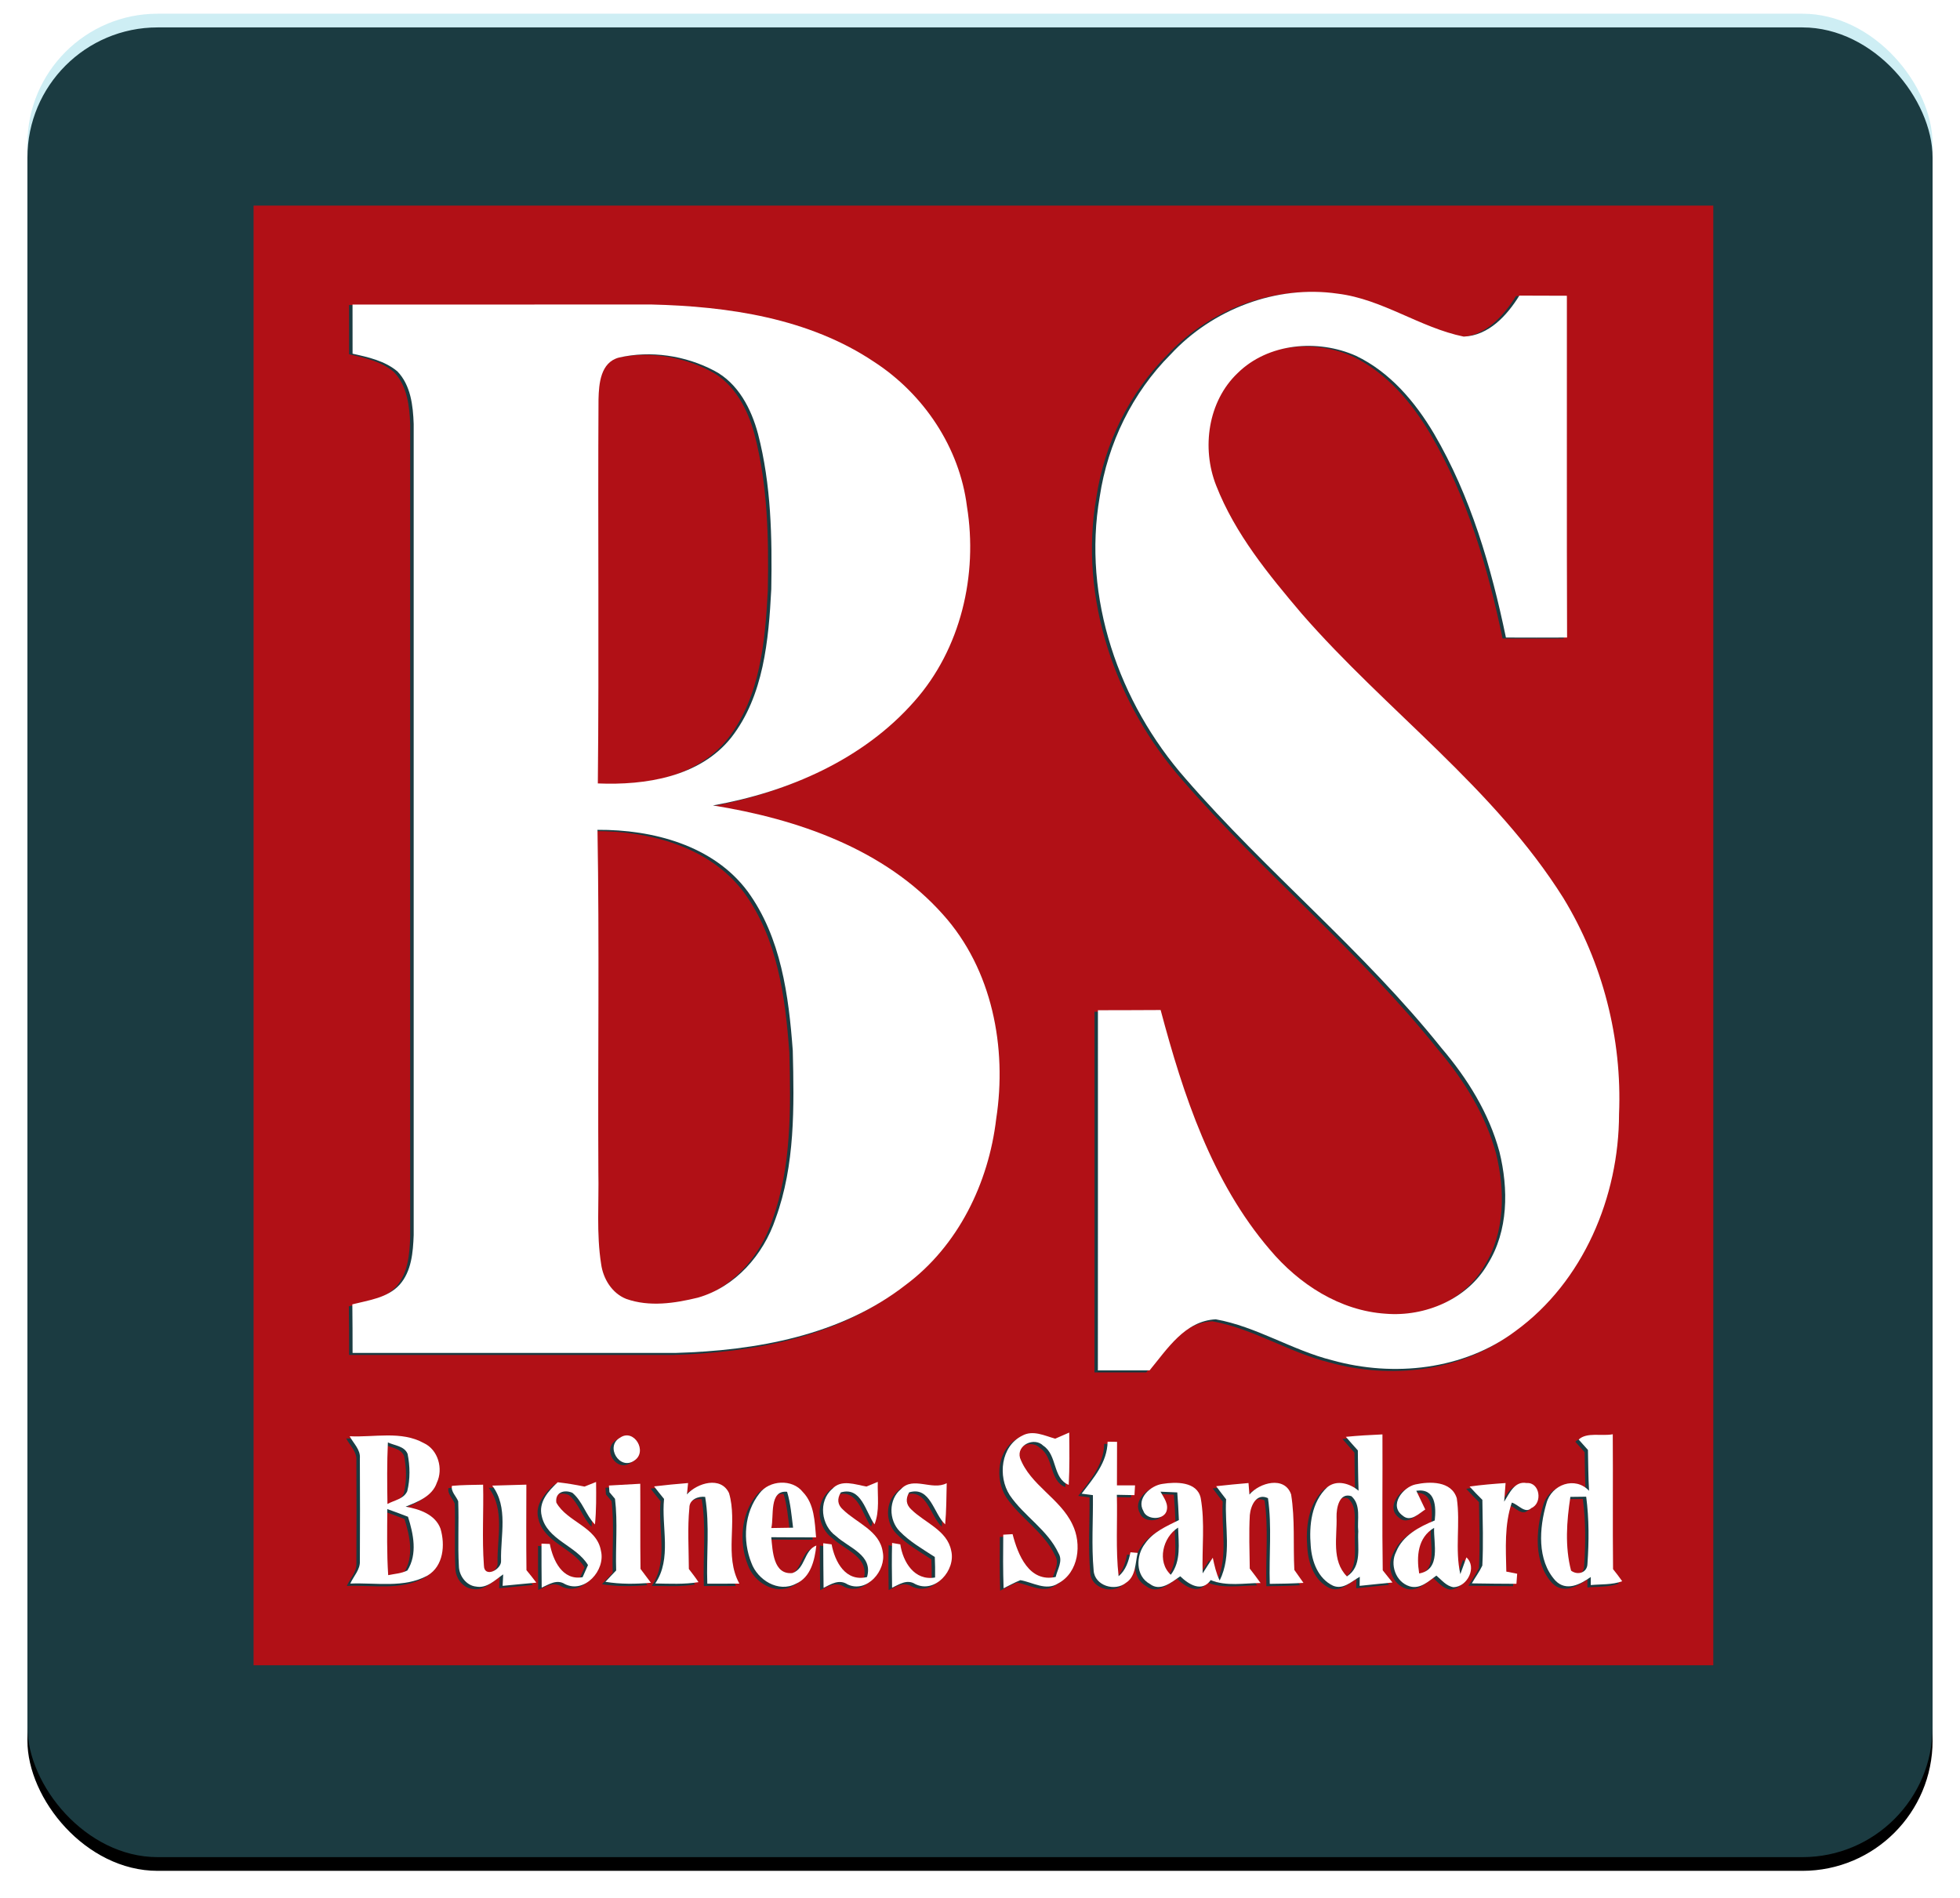 <?xml version="1.0" encoding="UTF-8"?>
<svg width="286px" height="277px" viewBox="0 0 286 277" version="1.1" xmlns="http://www.w3.org/2000/svg" xmlns:xlink="http://www.w3.org/1999/xlink">
    <!-- Generator: Sketch 55 (78076) - https://sketchapp.com -->
    <title>BS</title>
    <desc>Created with Sketch.</desc>
    <defs>
        <rect id="path-1" x="0" y="0" width="278" height="269" rx="19"></rect>
        <filter x="-2.5%" y="-1.9%" width="105.0%" height="105.2%" filterUnits="objectBoundingBox" id="filter-2">
            <feOffset dx="0" dy="2" in="SourceAlpha" result="shadowOffsetOuter1"></feOffset>
            <feGaussianBlur stdDeviation="2" in="shadowOffsetOuter1" result="shadowBlurOuter1"></feGaussianBlur>
            <feComposite in="shadowBlurOuter1" in2="SourceAlpha" operator="out" result="shadowBlurOuter1"></feComposite>
            <feColorMatrix values="0 0 0 0 0   0 0 0 0 0   0 0 0 0 0  0 0 0 0.5 0" type="matrix" in="shadowBlurOuter1"></feColorMatrix>
        </filter>
    </defs>
    <g id="Page-1" stroke="none" stroke-width="1" fill="none" fill-rule="evenodd">
        <g id="Custom-Preset-4" transform="translate(-1291, -4411)">
            <g id="BS" transform="translate(1295, 4413)">
                <g id="Rectangle">
                    <use fill="black" fill-opacity="1" filter="url(#filter-2)" xlink:href="#path-1"></use>
                    <use fill-opacity="0.3" fill="#5AC7D8" fill-rule="evenodd" xlink:href="#path-1"></use>
                </g>
                <g id="unnamed" transform="translate(33, 28)" fill-rule="nonzero">
                    <g id="#b11016ff" fill="#B11016">
                        <path d="M0,0 L213,0 L213,213 L0,213 L0,0 L0,0 Z M133.317,21.804 C127.743,27.392 124.136,34.804 122.972,42.6 C120.416,57.333 125.755,72.711 135.504,83.808 C147.361,97.483 161.525,108.999 172.842,123.164 C176.62,127.601 179.779,132.671 181.306,138.344 C182.633,143.747 182.619,149.881 179.587,154.737 C176.648,159.849 170.464,162.469 164.713,161.994 C158.018,161.56 152.032,157.67 147.801,152.629 C139.316,142.71 135.163,130.015 131.861,117.612 C128.808,117.64 125.762,117.626 122.709,117.64 C122.702,135.184 122.724,152.728 122.702,170.272 C125.216,170.279 127.736,170.279 130.25,170.272 C132.834,167.148 135.404,163.037 139.905,162.81 C145.855,163.875 151.053,167.333 156.903,168.795 C165.856,171.295 176.101,170.208 183.656,164.521 C193.56,157.3 198.743,144.897 198.757,132.827 C199.226,121.8 196.372,110.675 190.635,101.246 C180.539,85.15 164.819,73.897 152.472,59.718 C147.609,53.974 142.717,48.024 139.955,40.939 C137.818,35.493 138.762,28.663 143.093,24.538 C147.552,20.128 154.794,19.525 160.375,22.01 C165.316,24.381 169.001,28.734 171.749,33.377 C177.102,42.529 180.106,52.859 182.25,63.176 C185.225,63.19 188.2,63.19 191.175,63.176 C191.111,46.526 191.167,29.877 191.146,13.227 C188.832,13.22 186.517,13.213 184.209,13.206 C182.413,16.11 179.737,19.056 176.087,19.198 C169.704,17.892 164.23,13.717 157.691,12.922 C148.738,11.616 139.423,15.201 133.317,21.804 L133.317,21.804 Z M13.93,14.512 C13.923,16.912 13.937,19.305 13.937,21.698 C16.216,22.202 18.637,22.734 20.476,24.282 C22.429,26.305 22.763,29.295 22.855,31.971 C22.855,71.483 22.848,110.987 22.855,150.499 C22.763,152.998 22.543,155.802 20.796,157.762 C19.021,159.693 16.316,160.013 13.902,160.623 C13.937,162.988 13.93,165.359 13.937,167.723 C29.657,167.73 45.369,167.73 61.088,167.723 C72.811,167.382 85.172,165.189 94.636,157.798 C102.311,152.089 106.763,142.887 107.863,133.516 C109.468,123.093 107.288,111.669 100.103,103.66 C91.597,94.082 78.86,89.694 66.527,87.713 C77.511,85.754 88.452,81.018 95.921,72.498 C102.709,64.844 105.215,54.003 103.596,44.02 C102.524,35.415 97.291,27.605 90.071,22.905 C80.528,16.493 68.756,14.775 57.503,14.505 C42.976,14.52 28.457,14.505 13.93,14.512 L13.93,14.512 Z M52.98,180.106 C50.737,181.348 52.902,184.941 55.032,183.464 C57.07,182.172 55.004,178.693 52.98,180.106 L52.98,180.106 Z M111.647,179.822 C108.531,181.369 108.076,185.757 109.837,188.505 C111.91,191.572 115.368,193.567 116.958,196.997 C117.64,198.133 116.802,199.333 116.546,200.461 C112.663,201.313 111.03,197.21 110.256,194.206 C109.915,194.228 109.234,194.263 108.893,194.284 C108.864,196.897 108.85,199.503 108.942,202.116 C109.759,201.718 110.547,201.264 111.392,200.93 C113.188,201.235 115.148,202.549 116.901,201.406 C119.926,199.801 120.388,195.633 118.989,192.786 C117.2,188.974 112.833,187.057 111.342,183.073 C110.803,181.171 113.437,179.971 114.729,181.277 C116.809,182.64 116.071,186.055 118.449,187.007 C118.584,184.458 118.549,181.909 118.52,179.36 C117.839,179.651 117.157,179.95 116.475,180.255 C114.913,179.822 113.224,178.941 111.647,179.822 L111.647,179.822 Z M158.891,179.985 C159.459,180.652 160.041,181.306 160.637,181.966 C160.666,183.925 160.673,185.892 160.744,187.859 C159.501,186.801 157.563,186.205 156.179,187.348 C153.857,189.506 153.509,192.935 153.765,195.924 C153.921,198.196 154.83,200.71 157.031,201.746 C158.507,202.364 159.743,201.093 160.922,200.433 C160.914,200.767 160.907,201.427 160.9,201.761 C162.491,201.583 164.095,201.441 165.693,201.271 C165.224,200.667 164.748,200.071 164.273,199.489 C164.166,192.864 164.266,186.247 164.23,179.63 C162.448,179.708 160.666,179.808 158.891,179.985 L158.891,179.985 Z M192.864,180.383 C193.198,180.759 193.88,181.519 194.22,181.902 C194.263,183.89 194.263,185.878 194.384,187.873 C192.346,185.686 188.888,186.943 188.164,189.698 C187.106,193.305 186.766,198.012 189.471,200.994 C191.054,202.627 193.092,201.555 194.625,200.469 L194.632,201.647 C196.159,201.505 197.756,201.626 199.219,201.086 C198.786,200.476 198.346,199.886 197.884,199.318 C197.813,192.751 197.891,186.176 197.841,179.609 C196.244,179.921 194.05,179.261 192.864,180.383 L192.864,180.383 Z M13.511,179.9 C14.058,180.936 15.116,181.852 15.002,183.13 C15.024,188.129 15.031,193.127 15.002,198.125 C15.073,199.382 14.086,200.341 13.604,201.427 C17.345,201.271 21.421,202.13 24.864,200.263 C27.214,198.878 27.47,195.775 26.767,193.404 C25.993,191.31 23.678,190.543 21.676,190.188 C23.451,189.478 25.574,188.668 26.235,186.687 C27.2,184.664 26.426,181.859 24.325,180.894 C21.037,179.069 17.09,180.084 13.511,179.9 L13.511,179.9 Z M124.122,180.695 C124.065,183.762 122.063,185.992 120.331,188.292 C120.743,188.349 121.566,188.455 121.978,188.505 C122.021,192.176 121.751,195.861 122.085,199.517 C122.219,201.739 125.201,202.641 126.813,201.306 C128.262,200.376 128.148,198.424 128.51,196.947 L127.459,196.855 C127.189,198.161 126.785,199.467 125.727,200.355 C125.279,196.4 125.578,192.417 125.471,188.455 C126.323,188.47 127.182,188.484 128.041,188.505 C128.063,188.15 128.105,187.433 128.127,187.078 C127.246,187.071 126.366,187.071 125.485,187.078 C125.493,184.955 125.485,182.839 125.5,180.716 C125.152,180.716 124.47,180.702 124.122,180.695 L124.122,180.695 Z M28.436,187.149 C28.265,188.001 29.06,188.654 29.351,189.4 C29.472,192.559 29.273,195.719 29.451,198.878 C29.472,200.277 30.523,201.725 31.971,201.867 C33.54,202.165 34.74,200.894 35.919,200.085 C35.898,200.504 35.855,201.342 35.834,201.761 C37.474,201.59 39.114,201.455 40.754,201.292 C40.285,200.667 39.803,200.064 39.313,199.467 C39.263,195.3 39.291,191.132 39.298,186.971 C37.637,187.021 35.976,187.064 34.314,187.113 C36.707,190.259 35.507,194.426 35.606,198.076 C35.727,199.361 33.121,200.731 33.1,198.736 C32.816,194.824 33.079,190.898 32.987,186.978 C31.467,187.014 29.948,187.007 28.436,187.149 L28.436,187.149 Z M41.542,191.565 C42.323,195.087 46.555,195.839 48.294,198.722 C48.095,199.169 47.705,200.057 47.506,200.497 C44.545,201.015 43.182,198.026 42.721,195.641 C42.415,195.626 41.805,195.605 41.507,195.591 C41.507,197.735 41.507,199.872 41.535,202.016 C42.628,201.541 43.743,200.745 44.929,201.505 C47.819,202.932 50.879,199.467 50.183,196.642 C49.586,193.127 45.234,192.431 43.672,189.591 C43.466,188.079 44.837,187.653 46.015,188.164 C47.499,189.407 47.968,191.423 49.309,192.793 C49.515,190.727 49.494,188.654 49.473,186.581 C49.054,186.751 48.202,187.085 47.776,187.255 C46.484,186.986 45.177,186.773 43.871,186.624 C42.508,187.901 41.031,189.52 41.542,191.565 L41.542,191.565 Z M51.347,187.099 C51.368,187.348 51.404,187.831 51.418,188.072 C51.624,188.313 52.029,188.803 52.235,189.045 C52.654,192.502 52.291,196.024 52.405,199.51 C51.873,200.057 51.354,200.611 50.836,201.171 C53.03,201.534 55.266,201.505 57.474,201.313 C56.977,200.632 56.466,199.95 55.955,199.283 C55.898,195.136 55.948,190.99 55.92,186.844 C54.393,186.936 52.874,187.021 51.347,187.099 L51.347,187.099 Z M62.736,188.391 C62.778,187.98 62.856,187.156 62.899,186.737 C61.237,186.872 59.583,187.028 57.936,187.227 C58.412,187.845 58.895,188.455 59.392,189.059 C58.98,193.148 60.57,197.778 58.106,201.413 C60.208,201.448 62.331,201.562 64.418,201.221 C63.992,200.554 63.488,199.929 63.013,199.297 C62.998,196.315 62.8,193.312 63.091,190.337 C63.076,189.151 64.383,188.626 65.391,188.761 C66.08,192.942 65.554,197.217 65.703,201.441 C67.265,201.441 68.82,201.448 70.382,201.434 C68.139,197.337 70.148,192.524 68.877,188.214 C67.698,185.679 64.234,186.723 62.736,188.391 L62.736,188.391 Z M73.315,188.249 C71.085,191.054 70.83,195.151 72.136,198.402 C73.038,200.902 76.076,202.797 78.625,201.455 C80.805,200.532 81.38,197.983 81.615,195.868 C79.769,196.585 80.038,199.247 78.121,199.893 C75.324,200.163 75.239,196.635 75.04,194.654 C77.22,194.668 79.399,194.682 81.579,194.675 C81.373,192.389 81.345,189.797 79.641,188.043 C78.114,186.098 74.749,186.297 73.315,188.249 L73.315,188.249 Z M83.936,187.596 C81.856,189.393 82.31,192.95 84.483,194.483 C86.35,196.216 89.943,197.252 89.013,200.476 C85.882,201.214 84.334,198.268 83.844,195.697 C83.539,195.662 82.928,195.577 82.623,195.534 C82.63,197.707 82.644,199.879 82.672,202.052 C83.794,201.498 84.944,200.738 86.18,201.555 C88.991,202.868 91.86,199.524 91.306,196.805 C90.866,193.709 87.515,192.58 85.527,190.642 C84.71,189.925 84.604,189.08 85.193,188.107 C88.196,187.22 88.8,190.976 90.106,192.772 C90.887,190.798 90.518,188.633 90.582,186.567 C90.17,186.737 89.346,187.078 88.935,187.248 C87.294,186.964 85.257,186.141 83.936,187.596 L83.936,187.596 Z M93.969,187.625 C92.13,189.13 92.165,192.147 93.784,193.794 C95.261,195.321 97.135,196.386 98.903,197.543 C98.953,198.544 98.96,199.538 98.946,200.54 C95.921,201.072 94.252,198.26 93.869,195.697 C93.564,195.641 92.967,195.541 92.669,195.491 C92.62,197.671 92.627,199.851 92.669,202.03 C93.748,201.534 94.856,200.745 96.042,201.498 C98.953,202.939 101.999,199.467 101.296,196.613 C100.713,193.638 97.44,192.538 95.488,190.614 C94.714,189.904 94.608,189.066 95.161,188.1 C98.264,187.163 98.718,191.21 100.415,192.779 C100.6,190.777 100.593,188.768 100.642,186.758 C98.498,187.887 95.751,185.686 93.969,187.625 L93.969,187.625 Z M132.152,186.858 C130.413,187.078 128.283,188.988 129.341,190.82 C129.774,192.105 132.159,192.211 132.692,190.926 C133.097,189.826 132.33,188.903 131.84,188.001 C132.451,188.029 133.672,188.079 134.289,188.107 C134.396,189.449 134.467,190.798 134.524,192.147 C132.727,193.049 130.746,193.88 129.575,195.605 C128.24,197.337 128.155,200.327 130.292,201.484 C131.804,202.662 133.473,201.221 134.722,200.362 C135.944,201.548 137.868,202.769 139.167,200.923 C141.468,201.867 144.031,201.363 146.445,201.349 C145.933,200.632 145.401,199.929 144.868,199.24 C144.833,196.627 144.733,194.015 144.875,191.409 C145.003,190.046 145.827,188.143 147.524,188.945 C148.12,193.084 147.659,197.295 147.786,201.47 C149.427,201.455 151.067,201.427 152.707,201.328 C152.267,200.689 151.819,200.057 151.372,199.432 C151.187,195.761 151.486,192.041 150.903,188.406 C149.966,185.658 146.281,186.673 144.819,188.42 C144.783,188.001 144.719,187.156 144.684,186.737 C143.108,186.872 141.531,187.021 139.962,187.199 C140.438,187.845 140.921,188.477 141.418,189.116 C141.169,193.056 142.298,197.316 140.474,200.98 C139.969,199.936 139.707,198.779 139.472,197.65 C138.968,198.402 138.486,199.176 137.996,199.936 C137.868,196.265 138.358,192.538 137.704,188.91 C137.172,186.496 134.076,186.553 132.152,186.858 L132.152,186.858 Z M167.177,191.494 C168.32,192.502 169.541,191.203 170.478,190.6 C170.052,189.684 169.605,188.768 169.172,187.866 C171.998,187.461 172.076,190.195 171.863,192.204 C169.598,193.127 167.184,194.398 166.225,196.798 C165.274,198.637 166.161,201.207 168.199,201.832 C169.747,202.286 170.954,201.086 172.104,200.263 C172.871,200.902 173.545,201.803 174.603,201.959 C176.627,201.91 178.068,199.034 176.485,197.6 C176.265,198.211 175.817,199.439 175.597,200.05 C174.781,196.4 175.626,192.637 175.079,188.966 C174.312,186.418 171.131,186.482 169.03,186.943 C167.177,187.362 165.139,190.024 167.177,191.494 L167.177,191.494 Z M176.946,187.248 C177.55,187.916 178.167,188.562 178.814,189.194 C178.856,192.396 178.97,195.605 178.806,198.8 C178.373,199.716 177.77,200.525 177.273,201.399 C179.438,201.448 181.611,201.441 183.784,201.463 C183.812,201.093 183.862,200.362 183.89,199.993 C183.492,199.915 182.697,199.758 182.307,199.68 C182.236,196.301 182.016,192.85 183.109,189.598 C184.018,189.826 185.047,191.288 185.956,190.401 C187.639,189.677 187.213,186.588 185.267,186.737 C183.507,186.403 182.747,188.271 181.994,189.464 C182.044,188.782 182.15,187.419 182.2,186.737 C180.439,186.858 178.686,187 176.946,187.248 Z" id="Shape"></path>
                        <path d="M52.796,22.266 C57.432,21.194 62.501,21.96 66.704,24.175 C70.198,26 72.136,29.763 73.109,33.434 C75.026,40.825 75.175,48.529 75.04,56.118 C74.649,63.559 73.947,71.66 69.218,77.766 C64.638,83.553 56.679,84.788 49.728,84.497 C49.92,65.789 49.721,47.066 49.828,28.357 C49.885,26.064 50.126,22.976 52.796,22.266 Z" id="Path"></path>
                        <path d="M49.679,91.278 C57.723,91.228 66.591,93.535 71.603,100.295 C76.467,106.99 77.589,115.524 78.178,123.561 C78.377,131.776 78.526,140.253 75.672,148.085 C73.897,153.381 69.807,158.074 64.333,159.643 C60.932,160.474 57.254,161.028 53.875,159.828 C51.802,159.012 50.502,156.889 50.211,154.737 C49.508,150.293 49.899,145.777 49.806,141.297 C49.721,124.619 49.963,107.941 49.679,91.278 Z" id="Path"></path>
                        <path d="M19.092,180.802 C20.072,181.27 21.499,181.32 21.967,182.477 C22.322,184.259 22.358,186.148 21.918,187.93 C21.407,189.073 20.022,189.243 19.028,189.797 C18.978,186.794 18.95,183.798 19.092,180.802 Z" id="Path"></path>
                        <path d="M75.047,193.312 C75.459,191.579 74.685,187.752 77.347,188.015 C77.859,189.719 78.001,191.501 78.221,193.262 C77.163,193.276 76.105,193.29 75.047,193.312 Z" id="Path"></path>
                        <path d="M157.535,191.693 C157.499,190.45 157.904,188.072 159.693,188.654 C161.163,189.932 160.517,192.083 160.701,193.802 C160.559,196.081 161.312,198.899 159.047,200.383 C156.761,198.062 157.627,194.611 157.535,191.693 Z" id="Path"></path>
                        <path d="M191.657,188.761 C192.232,188.754 193.39,188.739 193.965,188.732 C194.391,191.977 194.377,195.271 194.149,198.523 C194.128,199.844 192.73,200.27 191.757,199.538 C190.841,196.017 191.111,192.311 191.657,188.761 Z" id="Path"></path>
                        <path d="M19.007,190.543 C20.015,190.898 21.023,191.274 22.024,191.665 C22.819,194.192 23.437,197.11 21.939,199.51 C21.073,199.957 20.072,200 19.134,200.199 C18.922,196.982 18.985,193.759 19.007,190.543 Z" id="Path"></path>
                        <path d="M133.345,200.142 C131.279,198.239 132.181,194.647 134.41,193.248 C134.481,195.584 134.872,198.14 133.345,200.142 Z" id="Path"></path>
                        <path d="M169.591,199.95 C169.186,197.451 169.37,194.71 171.77,193.283 C171.671,195.562 172.828,199.382 169.591,199.95 Z" id="Path"></path>
                    </g>
                    <g id="#ffffffff" transform="translate(14, 12)" fill="#FFFFFF">
                        <path d="M119.814,9.72 C125.919,3.126 135.233,-0.454 144.185,0.851 C150.724,1.645 156.197,5.813 162.58,7.118 C166.229,6.976 168.905,4.034 170.701,1.134 C173.008,1.141 175.323,1.149 177.637,1.156 C177.658,17.781 177.602,34.406 177.665,51.031 C174.691,51.045 171.716,51.045 168.742,51.031 C166.598,40.729 163.595,30.414 158.242,21.276 C155.495,16.639 151.81,12.293 146.869,9.925 C141.289,7.444 134.048,8.047 129.589,12.449 C125.259,16.568 124.315,23.388 126.452,28.826 C129.213,35.901 134.105,41.843 138.968,47.578 C151.313,61.736 167.031,72.973 177.126,89.045 C182.862,98.46 185.716,109.569 185.247,120.579 C185.233,132.631 180.051,145.017 170.147,152.227 C162.594,157.906 152.35,158.99 143.397,156.495 C137.548,155.034 132.351,151.582 126.402,150.518 C121.901,150.745 119.331,154.85 116.747,157.969 C114.234,157.976 111.714,157.976 109.2,157.969 C109.222,140.451 109.2,122.933 109.208,105.415 C112.26,105.4 115.306,105.415 118.358,105.386 C121.66,117.772 125.813,130.448 134.296,140.352 C138.527,145.385 144.512,149.271 151.207,149.703 C156.957,150.178 163.14,147.562 166.08,142.457 C169.111,137.608 169.125,131.483 167.798,126.088 C166.271,120.423 163.112,115.361 159.335,110.93 C148.019,96.787 133.856,85.287 122,71.633 C112.253,60.552 106.915,45.196 109.47,30.485 C110.635,22.701 114.241,15.299 119.814,9.72 Z" id="Path"></path>
                        <path d="M0.44,2.439 C14.965,2.432 29.483,2.446 44.008,2.432 C55.26,2.701 67.031,4.417 76.572,10.819 C83.792,15.512 89.024,23.31 90.096,31.903 C91.715,41.871 89.209,52.697 82.422,60.339 C74.954,68.847 64.014,73.575 53.031,75.532 C65.363,77.51 78.099,81.891 86.604,91.455 C93.788,99.452 95.967,110.859 94.363,121.267 C93.263,130.625 88.811,139.813 81.137,145.513 C71.674,152.893 59.314,155.084 47.593,155.424 C31.876,155.431 16.165,155.431 0.447,155.424 C0.44,153.063 0.447,150.696 0.412,148.335 C2.825,147.725 5.53,147.406 7.305,145.478 C9.052,143.521 9.272,140.721 9.364,138.225 C9.357,98.772 9.364,59.325 9.364,19.872 C9.272,17.199 8.938,14.215 6.986,12.194 C5.147,10.649 2.726,10.117 0.447,9.613 C0.447,7.224 0.433,4.835 0.44,2.439 L0.44,2.439 Z M39.301,10.181 C36.632,10.89 36.391,13.974 36.334,16.263 C36.227,34.944 36.426,53.64 36.235,72.321 C43.185,72.611 51.143,71.378 55.722,65.6 C60.45,59.503 61.153,51.413 61.543,43.984 C61.678,36.405 61.529,28.713 59.612,21.332 C58.64,17.667 56.702,13.91 53.209,12.088 C49.006,9.876 43.937,9.11 39.301,10.181 L39.301,10.181 Z M36.185,79.091 C36.469,95.73 36.227,112.384 36.313,129.037 C36.405,133.51 36.014,138.019 36.717,142.457 C37.008,144.606 38.307,146.725 40.38,147.541 C43.76,148.739 47.437,148.186 50.838,147.356 C56.311,145.79 60.4,141.103 62.175,135.815 C65.029,127.995 64.88,119.53 64.681,111.327 C64.092,103.302 62.97,94.78 58.107,88.095 C53.095,81.346 44.228,79.041 36.185,79.091 Z" id="Shape"></path>
                        <path d="M39.486,167.788 C41.509,166.378 43.575,169.851 41.538,171.142 C39.408,172.616 37.243,169.029 39.486,167.788 Z" id="Path"></path>
                        <path d="M98.147,167.505 C99.723,166.626 101.413,167.505 102.974,167.937 C103.656,167.632 104.337,167.335 105.019,167.044 C105.047,169.589 105.083,172.134 104.948,174.679 C102.57,173.729 103.308,170.319 101.228,168.958 C99.936,167.654 97.302,168.852 97.842,170.752 C99.333,174.729 103.699,176.643 105.488,180.45 C106.886,183.293 106.425,187.455 103.4,189.057 C101.647,190.199 99.687,188.887 97.891,188.582 C97.047,188.915 96.259,189.369 95.442,189.766 C95.35,187.157 95.364,184.555 95.392,181.946 C95.733,181.925 96.415,181.89 96.755,181.868 C97.529,184.867 99.162,188.965 103.045,188.114 C103.301,186.987 104.139,185.789 103.457,184.654 C101.867,181.23 98.41,179.238 96.337,176.175 C94.576,173.432 95.03,169.05 98.147,167.505 Z" id="Path"></path>
                        <path d="M145.385,167.668 C147.16,167.491 148.942,167.391 150.724,167.313 C150.759,173.921 150.66,180.528 150.766,187.143 C151.242,187.724 151.718,188.32 152.186,188.922 C150.589,189.093 148.985,189.234 147.394,189.412 C147.401,189.078 147.409,188.419 147.416,188.086 C146.237,188.745 145.002,190.014 143.525,189.397 C141.325,188.362 140.416,185.853 140.26,183.584 C140.004,180.599 140.352,177.175 142.673,175.02 C144.058,173.878 145.996,174.474 147.238,175.53 C147.167,173.566 147.16,171.603 147.132,169.646 C146.535,168.987 145.953,168.334 145.385,167.668 L145.385,167.668 Z M144.029,179.359 C144.122,182.272 143.255,185.718 145.541,188.036 C147.806,186.554 147.054,183.74 147.196,181.464 C147.011,179.749 147.657,177.6 146.187,176.324 C144.398,175.743 143.994,178.118 144.029,179.359 Z" id="Shape"></path>
                        <path d="M179.355,168.065 C180.541,166.945 182.734,167.604 184.332,167.292 C184.381,173.85 184.303,180.415 184.374,186.973 C184.836,187.54 185.276,188.128 185.709,188.738 C184.246,189.277 182.649,189.156 181.123,189.298 L181.116,188.121 C179.582,189.206 177.545,190.276 175.962,188.646 C173.257,185.668 173.598,180.968 174.655,177.366 C175.38,174.616 178.837,173.361 180.874,175.544 C180.754,173.552 180.754,171.567 180.711,169.582 C180.37,169.199 179.689,168.441 179.355,168.065 L179.355,168.065 Z M178.148,176.431 C177.602,179.975 177.332,183.676 178.248,187.193 C179.22,187.923 180.619,187.497 180.64,186.179 C180.867,182.932 180.881,179.642 180.455,176.402 C179.88,176.409 178.723,176.424 178.148,176.431 Z" id="Shape"></path>
                        <path d="M0.021,167.583 C3.599,167.767 7.546,166.753 10.833,168.575 C12.935,169.54 13.709,172.34 12.743,174.36 C12.083,176.338 9.96,177.147 8.185,177.856 C10.187,178.21 12.502,178.976 13.276,181.067 C13.978,183.435 13.723,186.533 11.373,187.916 C7.93,189.78 3.855,188.922 0.114,189.078 C0.596,187.994 1.583,187.037 1.512,185.782 C1.541,180.791 1.533,175.8 1.512,170.809 C1.626,169.532 0.568,168.618 0.021,167.583 L0.021,167.583 Z M5.601,168.483 C5.459,171.475 5.488,174.467 5.537,177.466 C6.531,176.913 7.916,176.743 8.427,175.601 C8.867,173.822 8.831,171.936 8.476,170.156 C8.008,169.001 6.581,168.951 5.601,168.483 L5.601,168.483 Z M5.516,178.21 C5.495,181.422 5.431,184.64 5.644,187.852 C6.581,187.653 7.582,187.611 8.448,187.164 C9.946,184.768 9.328,181.854 8.533,179.33 C7.532,178.94 6.524,178.565 5.516,178.21 Z" id="Shape"></path>
                        <path d="M110.62,168.377 C110.968,168.384 111.65,168.398 111.998,168.398 C111.983,170.518 111.99,172.631 111.983,174.75 C112.864,174.743 113.744,174.743 114.624,174.75 C114.603,175.105 114.56,175.821 114.539,176.175 C113.68,176.154 112.821,176.14 111.969,176.126 C112.076,180.082 111.777,184.059 112.225,188.008 C113.283,187.122 113.687,185.817 113.957,184.513 L115.008,184.605 C114.646,186.079 114.759,188.029 113.311,188.958 C111.699,190.291 108.718,189.39 108.583,187.171 C108.249,183.52 108.519,179.841 108.476,176.175 C108.065,176.126 107.241,176.019 106.829,175.963 C108.562,173.666 110.564,171.44 110.62,168.377 Z" id="Path"></path>
                        <path d="M14.944,174.821 C16.456,174.679 17.975,174.687 19.495,174.651 C19.587,178.565 19.324,182.485 19.608,186.391 C19.629,188.384 22.235,187.015 22.114,185.732 C22.015,182.088 23.215,177.926 20.822,174.786 C22.483,174.736 24.145,174.694 25.806,174.644 C25.799,178.799 25.77,182.96 25.82,187.122 C26.31,187.717 26.793,188.32 27.261,188.944 C25.621,189.107 23.981,189.241 22.341,189.412 C22.363,188.993 22.405,188.157 22.426,187.738 C21.248,188.547 20.048,189.816 18.479,189.518 C17.031,189.376 15.98,187.93 15.959,186.533 C15.782,183.378 15.98,180.224 15.86,177.069 C15.569,176.324 14.774,175.672 14.944,174.821 Z" id="Path"></path>
                        <path d="M28.049,179.231 C27.538,177.189 29.015,175.573 30.378,174.297 C31.684,174.446 32.99,174.658 34.282,174.928 C34.708,174.757 35.56,174.424 35.979,174.254 C36,176.324 36.022,178.394 35.816,180.457 C34.474,179.089 34.005,177.076 32.522,175.835 C31.343,175.325 29.973,175.75 30.179,177.26 C31.741,180.096 36.093,180.791 36.689,184.3 C37.385,187.122 34.325,190.581 31.435,189.156 C30.25,188.398 29.135,189.192 28.042,189.667 C28.014,187.526 28.014,185.392 28.014,183.251 C28.312,183.265 28.922,183.286 29.228,183.3 C29.689,185.682 31.052,188.667 34.012,188.15 C34.211,187.71 34.602,186.824 34.8,186.377 C33.061,183.499 28.83,182.747 28.049,179.231 Z" id="Path"></path>
                        <path d="M37.853,174.772 C39.379,174.694 40.899,174.609 42.425,174.516 C42.453,178.657 42.404,182.797 42.461,186.937 C42.972,187.604 43.483,188.284 43.98,188.965 C41.772,189.156 39.536,189.185 37.342,188.823 C37.86,188.263 38.378,187.71 38.911,187.164 C38.797,183.683 39.159,180.167 38.741,176.714 C38.535,176.473 38.13,175.984 37.924,175.743 C37.91,175.502 37.874,175.02 37.853,174.772 Z" id="Path"></path>
                        <path d="M49.24,176.062 C50.738,174.396 54.203,173.354 55.381,175.885 C56.652,180.188 54.643,184.995 56.886,189.085 C55.324,189.1 53.77,189.093 52.208,189.093 C52.059,184.874 52.584,180.606 51.895,176.431 C50.887,176.296 49.581,176.821 49.595,178.004 C49.304,180.975 49.503,183.974 49.517,186.951 C49.993,187.582 50.497,188.206 50.923,188.873 C48.836,189.213 46.713,189.1 44.612,189.064 C47.075,185.434 45.485,180.812 45.897,176.728 C45.4,176.126 44.917,175.516 44.441,174.899 C46.088,174.701 47.742,174.545 49.404,174.41 C49.361,174.828 49.283,175.651 49.24,176.062 Z" id="Path"></path>
                        <path d="M59.818,175.92 C61.252,173.971 64.617,173.772 66.144,175.715 C67.847,177.466 67.876,180.053 68.082,182.336 C65.902,182.343 63.723,182.329 61.543,182.315 C61.742,184.293 61.827,187.816 64.624,187.547 C66.541,186.902 66.271,184.243 68.117,183.527 C67.883,185.64 67.308,188.185 65.128,189.107 C62.58,190.447 59.541,188.554 58.64,186.058 C57.333,182.811 57.589,178.721 59.818,175.92 L59.818,175.92 Z M61.55,180.975 C62.608,180.954 63.666,180.94 64.724,180.925 C64.504,179.167 64.362,177.388 63.851,175.686 C61.188,175.424 61.962,179.245 61.55,180.975 Z" id="Shape"></path>
                        <path d="M70.439,175.268 C71.759,173.815 73.797,174.637 75.436,174.921 C75.848,174.75 76.672,174.41 77.084,174.24 C77.02,176.303 77.389,178.465 76.608,180.436 C75.302,178.643 74.698,174.892 71.695,175.778 C71.106,176.75 71.212,177.593 72.029,178.309 C74.017,180.245 77.367,181.372 77.808,184.463 C78.361,187.178 75.493,190.518 72.682,189.206 C71.447,188.391 70.297,189.149 69.175,189.702 C69.147,187.533 69.132,185.363 69.125,183.194 C69.431,183.237 70.041,183.322 70.346,183.357 C70.836,185.924 72.384,188.866 75.515,188.128 C76.445,184.91 72.852,183.875 70.985,182.145 C68.813,180.613 68.359,177.062 70.439,175.268 Z" id="Path"></path>
                        <path d="M80.47,175.296 C82.252,173.361 84.999,175.559 87.143,174.431 C87.093,176.438 87.101,178.444 86.916,180.443 C85.219,178.876 84.765,174.835 81.663,175.771 C81.109,176.735 81.215,177.572 81.989,178.281 C83.941,180.202 87.214,181.301 87.796,184.272 C88.499,187.122 85.454,190.588 82.543,189.149 C81.357,188.398 80.25,189.185 79.171,189.681 C79.128,187.504 79.121,185.328 79.171,183.151 C79.469,183.201 80.065,183.3 80.37,183.357 C80.754,185.916 82.422,188.724 85.446,188.192 C85.461,187.193 85.454,186.2 85.404,185.2 C83.636,184.045 81.762,182.981 80.285,181.457 C78.667,179.812 78.631,176.799 80.47,175.296 Z" id="Path"></path>
                        <path d="M118.65,174.531 C120.573,174.226 123.669,174.169 124.201,176.579 C124.854,180.202 124.364,183.924 124.492,187.59 C124.982,186.831 125.465,186.058 125.969,185.307 C126.203,186.434 126.466,187.59 126.97,188.632 C128.794,184.974 127.666,180.72 127.914,176.785 C127.417,176.147 126.934,175.516 126.459,174.871 C128.028,174.694 129.604,174.545 131.18,174.41 C131.215,174.828 131.279,175.672 131.315,176.09 C132.777,174.346 136.462,173.332 137.399,176.076 C137.981,179.706 137.683,183.421 137.867,187.086 C138.314,187.71 138.762,188.341 139.202,188.979 C137.562,189.078 135.922,189.107 134.282,189.121 C134.154,184.952 134.616,180.748 134.019,176.615 C132.323,175.814 131.499,177.714 131.371,179.075 C131.229,181.677 131.329,184.286 131.364,186.895 C131.897,187.582 132.429,188.284 132.94,189 C130.527,189.015 127.964,189.518 125.664,188.575 C124.364,190.418 122.441,189.199 121.219,188.015 C119.97,188.873 118.302,190.312 116.79,189.135 C114.653,187.979 114.738,184.995 116.073,183.265 C117.244,181.542 119.225,180.713 121.021,179.812 C120.964,178.465 120.893,177.118 120.786,175.778 C120.169,175.75 118.948,175.7 118.337,175.672 C118.827,176.572 119.594,177.494 119.189,178.593 C118.657,179.876 116.271,179.77 115.838,178.487 C114.78,176.657 116.91,174.75 118.65,174.531 L118.65,174.531 Z M119.842,187.795 C121.369,185.796 120.978,183.244 120.907,180.911 C118.678,182.308 117.776,185.895 119.842,187.795 Z" id="Shape"></path>
                        <path d="M153.67,179.16 C151.633,177.693 153.67,175.034 155.523,174.616 C157.624,174.155 160.805,174.091 161.572,176.636 C162.118,180.301 161.273,184.059 162.09,187.703 C162.31,187.093 162.757,185.867 162.977,185.257 C164.56,186.689 163.119,189.56 161.096,189.61 C160.038,189.454 159.364,188.554 158.597,187.916 C157.447,188.738 156.24,189.936 154.692,189.482 C152.655,188.859 151.767,186.292 152.719,184.456 C153.677,182.06 156.091,180.791 158.356,179.869 C158.569,177.863 158.49,175.133 155.665,175.537 C156.098,176.438 156.545,177.352 156.971,178.267 C156.034,178.869 154.813,180.167 153.67,179.16 L153.67,179.16 Z M156.084,187.604 C159.321,187.037 158.164,183.222 158.263,180.947 C155.864,182.372 155.679,185.108 156.084,187.604 Z" id="Shape"></path>
                        <path d="M163.439,174.921 C165.178,174.672 166.931,174.531 168.692,174.41 C168.642,175.091 168.536,176.452 168.486,177.132 C169.239,175.941 169.998,174.077 171.759,174.41 C173.704,174.261 174.13,177.345 172.448,178.068 C171.539,178.954 170.509,177.494 169.601,177.267 C168.507,180.514 168.728,183.96 168.799,187.334 C169.189,187.412 169.984,187.568 170.382,187.646 C170.353,188.015 170.304,188.745 170.275,189.114 C168.103,189.093 165.93,189.1 163.765,189.05 C164.262,188.178 164.866,187.37 165.299,186.455 C165.462,183.265 165.348,180.06 165.306,176.863 C164.66,176.232 164.042,175.587 163.439,174.921 Z" id="Path"></path>
                    </g>
                </g>
            </g>
        </g>
    </g>
</svg>